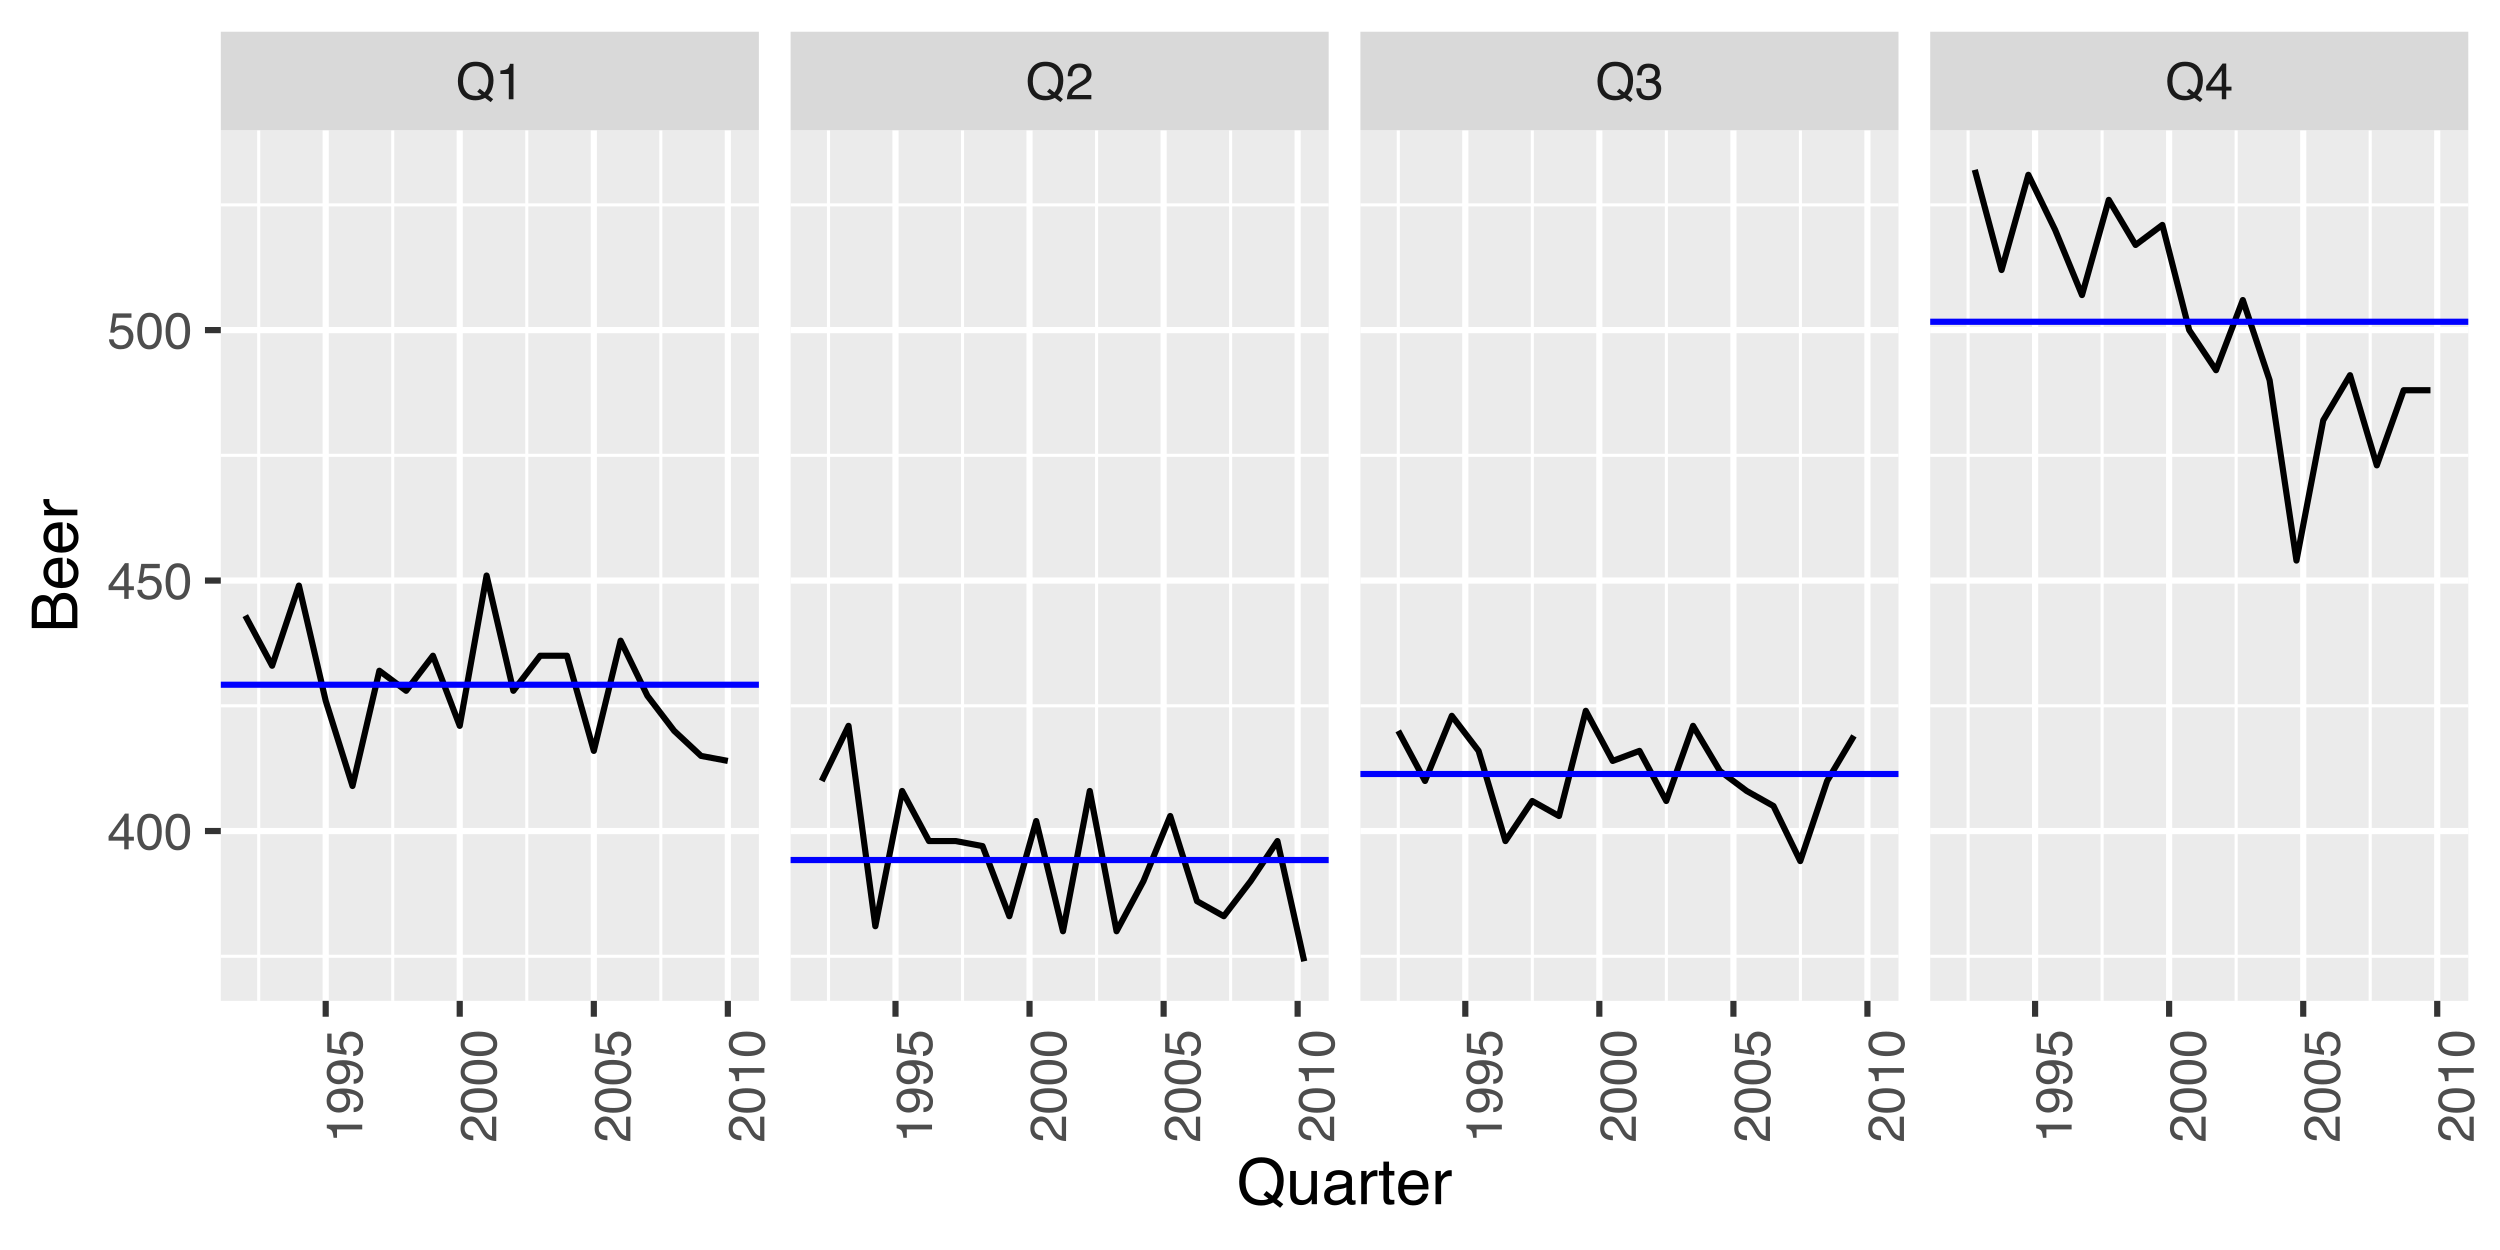 <?xml version="1.0" encoding="UTF-8"?>
<svg xmlns="http://www.w3.org/2000/svg" xmlns:xlink="http://www.w3.org/1999/xlink" width="432pt" height="216pt" viewBox="0 0 432 216" version="1.1">
<defs>
<g>
<symbol overflow="visible" id="glyph0-0">
<path style="stroke:none;" d="M 0.281 0 L 0.281 -6.312 L 5.297 -6.312 L 5.297 0 Z M 4.5 -0.797 L 4.5 -5.516 L 1.078 -5.516 L 1.078 -0.797 Z M 4.5 -0.797 "/>
</symbol>
<symbol overflow="visible" id="glyph0-1">
<path style="stroke:none;" d="M 6.438 -0.016 L 6.016 0.5 L 5.031 -0.234 C 4.801 -0.109 4.547 -0.008 4.266 0.062 C 3.992 0.145 3.695 0.188 3.375 0.188 C 2.395 0.188 1.629 -0.133 1.078 -0.781 C 0.586 -1.406 0.344 -2.188 0.344 -3.125 C 0.344 -3.977 0.555 -4.707 0.984 -5.312 C 1.523 -6.094 2.328 -6.484 3.391 -6.484 C 4.504 -6.484 5.332 -6.125 5.875 -5.406 C 6.289 -4.844 6.5 -4.129 6.5 -3.266 C 6.5 -2.859 6.445 -2.469 6.344 -2.094 C 6.188 -1.52 5.93 -1.051 5.578 -0.688 Z M 3.484 -0.578 C 3.66 -0.578 3.828 -0.586 3.984 -0.609 C 4.141 -0.641 4.273 -0.691 4.391 -0.766 L 3.688 -1.297 L 4.125 -1.828 L 4.953 -1.188 C 5.211 -1.488 5.391 -1.82 5.484 -2.188 C 5.578 -2.562 5.625 -2.914 5.625 -3.25 C 5.625 -3.988 5.426 -4.582 5.031 -5.031 C 4.645 -5.488 4.113 -5.719 3.438 -5.719 C 2.758 -5.719 2.223 -5.5 1.828 -5.062 C 1.43 -4.633 1.234 -3.969 1.234 -3.062 C 1.234 -2.301 1.422 -1.695 1.797 -1.25 C 2.18 -0.801 2.742 -0.578 3.484 -0.578 Z M 3.484 -0.578 "/>
</symbol>
<symbol overflow="visible" id="glyph0-2">
<path style="stroke:none;" d="M 0.844 -4.359 L 0.844 -4.953 C 1.395 -5.004 1.781 -5.094 2 -5.219 C 2.227 -5.344 2.395 -5.645 2.5 -6.125 L 3.109 -6.125 L 3.109 0 L 2.297 0 L 2.297 -4.359 Z M 0.844 -4.359 "/>
</symbol>
<symbol overflow="visible" id="glyph0-3">
<path style="stroke:none;" d="M 0.281 0 C 0.301 -0.531 0.406 -0.988 0.594 -1.375 C 0.789 -1.77 1.164 -2.129 1.719 -2.453 L 2.547 -2.922 C 2.91 -3.141 3.164 -3.328 3.312 -3.484 C 3.551 -3.711 3.672 -3.984 3.672 -4.297 C 3.672 -4.648 3.562 -4.93 3.344 -5.141 C 3.133 -5.359 2.848 -5.469 2.484 -5.469 C 1.961 -5.469 1.598 -5.266 1.391 -4.859 C 1.285 -4.648 1.227 -4.352 1.219 -3.969 L 0.422 -3.969 C 0.43 -4.5 0.531 -4.938 0.719 -5.281 C 1.051 -5.875 1.645 -6.172 2.5 -6.172 C 3.195 -6.172 3.707 -5.977 4.031 -5.594 C 4.363 -5.219 4.531 -4.797 4.531 -4.328 C 4.531 -3.836 4.352 -3.414 4 -3.062 C 3.801 -2.863 3.441 -2.617 2.922 -2.328 L 2.344 -2 C 2.062 -1.844 1.836 -1.695 1.672 -1.562 C 1.391 -1.312 1.211 -1.035 1.141 -0.734 L 4.5 -0.734 L 4.5 0 Z M 0.281 0 "/>
</symbol>
<symbol overflow="visible" id="glyph0-4">
<path style="stroke:none;" d="M 2.281 0.172 C 1.551 0.172 1.02 -0.023 0.688 -0.422 C 0.363 -0.828 0.203 -1.316 0.203 -1.891 L 1.016 -1.891 C 1.047 -1.492 1.117 -1.203 1.234 -1.016 C 1.441 -0.691 1.805 -0.531 2.328 -0.531 C 2.734 -0.531 3.055 -0.641 3.297 -0.859 C 3.547 -1.078 3.672 -1.359 3.672 -1.703 C 3.672 -2.129 3.539 -2.426 3.281 -2.594 C 3.031 -2.758 2.672 -2.844 2.203 -2.844 C 2.148 -2.844 2.098 -2.844 2.047 -2.844 C 1.992 -2.844 1.941 -2.844 1.891 -2.844 L 1.891 -3.516 C 1.973 -3.516 2.039 -3.508 2.094 -3.5 C 2.145 -3.5 2.203 -3.5 2.266 -3.5 C 2.555 -3.5 2.797 -3.547 2.984 -3.641 C 3.305 -3.797 3.469 -4.082 3.469 -4.5 C 3.469 -4.801 3.359 -5.035 3.141 -5.203 C 2.922 -5.367 2.672 -5.453 2.391 -5.453 C 1.867 -5.453 1.508 -5.281 1.312 -4.938 C 1.207 -4.75 1.145 -4.477 1.125 -4.125 L 0.359 -4.125 C 0.359 -4.582 0.453 -4.973 0.641 -5.297 C 0.953 -5.867 1.504 -6.156 2.297 -6.156 C 2.93 -6.156 3.422 -6.016 3.766 -5.734 C 4.109 -5.461 4.281 -5.062 4.281 -4.531 C 4.281 -4.145 4.176 -3.836 3.969 -3.609 C 3.844 -3.461 3.68 -3.348 3.484 -3.266 C 3.805 -3.172 4.055 -3 4.234 -2.75 C 4.422 -2.5 4.516 -2.191 4.516 -1.828 C 4.516 -1.234 4.316 -0.75 3.922 -0.375 C 3.535 -0.008 2.988 0.172 2.281 0.172 Z M 2.281 0.172 "/>
</symbol>
<symbol overflow="visible" id="glyph0-5">
<path style="stroke:none;" d="M 2.906 -2.172 L 2.906 -4.969 L 0.938 -2.172 Z M 2.922 0 L 2.922 -1.5 L 0.219 -1.5 L 0.219 -2.266 L 3.047 -6.172 L 3.688 -6.172 L 3.688 -2.172 L 4.594 -2.172 L 4.594 -1.5 L 3.688 -1.5 L 3.688 0 Z M 2.922 0 "/>
</symbol>
<symbol overflow="visible" id="glyph0-6">
<path style="stroke:none;" d="M 2.375 -6.156 C 3.176 -6.156 3.754 -5.828 4.109 -5.172 C 4.379 -4.66 4.516 -3.961 4.516 -3.078 C 4.516 -2.242 4.391 -1.555 4.141 -1.016 C 3.785 -0.223 3.195 0.172 2.375 0.172 C 1.633 0.172 1.082 -0.148 0.719 -0.797 C 0.426 -1.328 0.281 -2.047 0.281 -2.953 C 0.281 -3.648 0.367 -4.25 0.547 -4.75 C 0.879 -5.688 1.488 -6.156 2.375 -6.156 Z M 2.375 -0.531 C 2.77 -0.531 3.086 -0.707 3.328 -1.062 C 3.566 -1.426 3.688 -2.086 3.688 -3.047 C 3.688 -3.754 3.598 -4.332 3.422 -4.781 C 3.254 -5.227 2.922 -5.453 2.422 -5.453 C 1.973 -5.453 1.641 -5.238 1.422 -4.812 C 1.211 -4.383 1.109 -3.754 1.109 -2.922 C 1.109 -2.297 1.176 -1.789 1.312 -1.406 C 1.52 -0.82 1.875 -0.531 2.375 -0.531 Z M 2.375 -0.531 "/>
</symbol>
<symbol overflow="visible" id="glyph0-7">
<path style="stroke:none;" d="M 1.094 -1.562 C 1.133 -1.125 1.336 -0.82 1.703 -0.656 C 1.879 -0.57 2.094 -0.531 2.344 -0.531 C 2.801 -0.531 3.141 -0.676 3.359 -0.969 C 3.578 -1.258 3.688 -1.582 3.688 -1.938 C 3.688 -2.363 3.555 -2.691 3.297 -2.922 C 3.035 -3.16 2.719 -3.281 2.344 -3.281 C 2.082 -3.281 1.852 -3.227 1.656 -3.125 C 1.469 -3.02 1.305 -2.879 1.172 -2.703 L 0.5 -2.734 L 0.969 -6.047 L 4.172 -6.047 L 4.172 -5.297 L 1.562 -5.297 L 1.297 -3.594 C 1.43 -3.695 1.566 -3.773 1.703 -3.828 C 1.93 -3.93 2.195 -3.984 2.5 -3.984 C 3.062 -3.984 3.535 -3.801 3.922 -3.438 C 4.316 -3.07 4.516 -2.609 4.516 -2.047 C 4.516 -1.461 4.332 -0.945 3.969 -0.5 C 3.613 -0.062 3.047 0.156 2.266 0.156 C 1.754 0.156 1.305 0.016 0.922 -0.266 C 0.547 -0.547 0.332 -0.977 0.281 -1.562 Z M 1.094 -1.562 "/>
</symbol>
<symbol overflow="visible" id="glyph1-0">
<path style="stroke:none;" d="M 0 -0.281 L -6.312 -0.281 L -6.312 -5.297 L 0 -5.297 Z M -0.797 -4.5 L -5.516 -4.5 L -5.516 -1.078 L -0.797 -1.078 Z M -0.797 -4.5 "/>
</symbol>
<symbol overflow="visible" id="glyph1-1">
<path style="stroke:none;" d="M -4.359 -0.844 L -4.953 -0.844 C -5.004 -1.395 -5.094 -1.781 -5.219 -2 C -5.344 -2.227 -5.645 -2.395 -6.125 -2.5 L -6.125 -3.109 L 0 -3.109 L 0 -2.297 L -4.359 -2.297 Z M -4.359 -0.844 "/>
</symbol>
<symbol overflow="visible" id="glyph1-2">
<path style="stroke:none;" d="M -1.484 -1.172 C -1.055 -1.191 -0.758 -1.352 -0.594 -1.656 C -0.508 -1.82 -0.469 -2 -0.469 -2.188 C -0.469 -2.562 -0.617 -2.879 -0.922 -3.141 C -1.234 -3.398 -1.863 -3.582 -2.812 -3.688 C -2.539 -3.52 -2.348 -3.305 -2.234 -3.047 C -2.129 -2.797 -2.078 -2.523 -2.078 -2.234 C -2.078 -1.641 -2.258 -1.172 -2.625 -0.828 C -2.988 -0.484 -3.461 -0.312 -4.047 -0.312 C -4.609 -0.312 -5.098 -0.477 -5.516 -0.812 C -5.941 -1.156 -6.156 -1.66 -6.156 -2.328 C -6.156 -3.223 -5.754 -3.844 -4.953 -4.188 C -4.504 -4.375 -3.945 -4.469 -3.281 -4.469 C -2.531 -4.469 -1.863 -4.352 -1.281 -4.125 C -0.312 -3.75 0.172 -3.113 0.172 -2.219 C 0.172 -1.625 0.016 -1.172 -0.297 -0.859 C -0.609 -0.547 -1.004 -0.391 -1.484 -0.391 Z M -2.75 -2.344 C -2.75 -2.645 -2.848 -2.922 -3.047 -3.172 C -3.254 -3.43 -3.609 -3.562 -4.109 -3.562 C -4.566 -3.562 -4.906 -3.445 -5.125 -3.219 C -5.344 -2.988 -5.453 -2.695 -5.453 -2.344 C -5.453 -1.969 -5.32 -1.664 -5.062 -1.438 C -4.812 -1.219 -4.477 -1.109 -4.062 -1.109 C -3.656 -1.109 -3.332 -1.207 -3.094 -1.406 C -2.863 -1.602 -2.75 -1.914 -2.75 -2.344 Z M -2.75 -2.344 "/>
</symbol>
<symbol overflow="visible" id="glyph1-3">
<path style="stroke:none;" d="M -1.562 -1.094 C -1.125 -1.133 -0.82 -1.336 -0.656 -1.703 C -0.57 -1.879 -0.531 -2.094 -0.531 -2.344 C -0.531 -2.801 -0.676 -3.141 -0.969 -3.359 C -1.258 -3.578 -1.582 -3.688 -1.938 -3.688 C -2.363 -3.688 -2.691 -3.555 -2.922 -3.297 C -3.16 -3.035 -3.281 -2.719 -3.281 -2.344 C -3.281 -2.082 -3.227 -1.852 -3.125 -1.656 C -3.02 -1.469 -2.879 -1.305 -2.703 -1.172 L -2.734 -0.5 L -6.047 -0.969 L -6.047 -4.172 L -5.297 -4.172 L -5.297 -1.562 L -3.594 -1.297 C -3.695 -1.43 -3.773 -1.566 -3.828 -1.703 C -3.93 -1.93 -3.984 -2.195 -3.984 -2.5 C -3.984 -3.062 -3.801 -3.535 -3.438 -3.922 C -3.07 -4.316 -2.609 -4.516 -2.047 -4.516 C -1.461 -4.516 -0.945 -4.332 -0.5 -3.969 C -0.062 -3.613 0.156 -3.047 0.156 -2.266 C 0.156 -1.754 0.016 -1.305 -0.266 -0.922 C -0.547 -0.547 -0.977 -0.332 -1.562 -0.281 Z M -1.562 -1.094 "/>
</symbol>
<symbol overflow="visible" id="glyph1-4">
<path style="stroke:none;" d="M 0 -0.281 C -0.531 -0.301 -0.988 -0.406 -1.375 -0.594 C -1.77 -0.789 -2.129 -1.164 -2.453 -1.719 L -2.922 -2.547 C -3.141 -2.91 -3.328 -3.164 -3.484 -3.312 C -3.711 -3.551 -3.984 -3.672 -4.297 -3.672 C -4.648 -3.672 -4.93 -3.562 -5.141 -3.344 C -5.359 -3.133 -5.469 -2.848 -5.469 -2.484 C -5.469 -1.961 -5.266 -1.598 -4.859 -1.391 C -4.648 -1.285 -4.352 -1.227 -3.969 -1.219 L -3.969 -0.422 C -4.5 -0.43 -4.938 -0.531 -5.281 -0.719 C -5.875 -1.051 -6.172 -1.645 -6.172 -2.5 C -6.172 -3.195 -5.977 -3.707 -5.594 -4.031 C -5.219 -4.363 -4.797 -4.531 -4.328 -4.531 C -3.836 -4.531 -3.414 -4.352 -3.062 -4 C -2.863 -3.801 -2.617 -3.441 -2.328 -2.922 L -2 -2.344 C -1.844 -2.062 -1.695 -1.836 -1.562 -1.672 C -1.312 -1.391 -1.035 -1.211 -0.734 -1.141 L -0.734 -4.5 L 0 -4.5 Z M 0 -0.281 "/>
</symbol>
<symbol overflow="visible" id="glyph1-5">
<path style="stroke:none;" d="M -6.156 -2.375 C -6.156 -3.176 -5.828 -3.754 -5.172 -4.109 C -4.66 -4.379 -3.961 -4.516 -3.078 -4.516 C -2.242 -4.516 -1.555 -4.391 -1.016 -4.141 C -0.223 -3.785 0.172 -3.195 0.172 -2.375 C 0.172 -1.633 -0.148 -1.082 -0.797 -0.719 C -1.328 -0.426 -2.047 -0.281 -2.953 -0.281 C -3.648 -0.281 -4.25 -0.367 -4.75 -0.547 C -5.688 -0.879 -6.156 -1.488 -6.156 -2.375 Z M -0.531 -2.375 C -0.531 -2.77 -0.707 -3.086 -1.062 -3.328 C -1.426 -3.566 -2.086 -3.688 -3.047 -3.688 C -3.754 -3.688 -4.332 -3.598 -4.781 -3.422 C -5.227 -3.254 -5.453 -2.922 -5.453 -2.422 C -5.453 -1.973 -5.238 -1.641 -4.812 -1.422 C -4.383 -1.211 -3.754 -1.109 -2.922 -1.109 C -2.297 -1.109 -1.789 -1.176 -1.406 -1.312 C -0.82 -1.52 -0.531 -1.875 -0.531 -2.375 Z M -0.531 -2.375 "/>
</symbol>
<symbol overflow="visible" id="glyph2-0">
<path style="stroke:none;" d="M 0.359 0 L 0.359 -7.891 L 6.625 -7.891 L 6.625 0 Z M 5.625 -0.984 L 5.625 -6.906 L 1.344 -6.906 L 1.344 -0.984 Z M 5.625 -0.984 "/>
</symbol>
<symbol overflow="visible" id="glyph2-1">
<path style="stroke:none;" d="M 8.062 -0.016 L 7.516 0.625 L 6.297 -0.297 C 6.004 -0.141 5.688 -0.016 5.344 0.078 C 5 0.18 4.629 0.234 4.234 0.234 C 3.004 0.234 2.039 -0.164 1.344 -0.969 C 0.738 -1.75 0.438 -2.727 0.438 -3.906 C 0.438 -4.969 0.695 -5.879 1.219 -6.641 C 1.906 -7.617 2.914 -8.109 4.25 -8.109 C 5.633 -8.109 6.664 -7.66 7.344 -6.766 C 7.863 -6.066 8.125 -5.172 8.125 -4.078 C 8.125 -3.566 8.062 -3.078 7.938 -2.609 C 7.75 -1.898 7.426 -1.316 6.969 -0.859 Z M 4.359 -0.719 C 4.578 -0.719 4.781 -0.734 4.969 -0.766 C 5.164 -0.797 5.336 -0.859 5.484 -0.953 L 4.625 -1.625 L 5.156 -2.281 L 6.188 -1.484 C 6.508 -1.859 6.727 -2.273 6.844 -2.734 C 6.969 -3.203 7.031 -3.645 7.031 -4.062 C 7.031 -4.988 6.785 -5.734 6.297 -6.297 C 5.805 -6.867 5.145 -7.156 4.312 -7.156 C 3.457 -7.156 2.781 -6.883 2.281 -6.344 C 1.781 -5.801 1.531 -4.961 1.531 -3.828 C 1.531 -2.879 1.77 -2.125 2.25 -1.562 C 2.727 -1 3.43 -0.719 4.359 -0.719 Z M 4.359 -0.719 "/>
</symbol>
<symbol overflow="visible" id="glyph2-2">
<path style="stroke:none;" d="M 1.672 -5.75 L 1.672 -1.938 C 1.672 -1.645 1.719 -1.406 1.812 -1.219 C 1.988 -0.875 2.312 -0.703 2.781 -0.703 C 3.445 -0.703 3.906 -1 4.156 -1.594 C 4.281 -1.914 4.344 -2.359 4.344 -2.922 L 4.344 -5.75 L 5.312 -5.75 L 5.312 0 L 4.406 0 L 4.422 -0.844 C 4.297 -0.625 4.141 -0.441 3.953 -0.297 C 3.578 0.004 3.129 0.156 2.609 0.156 C 1.785 0.156 1.223 -0.117 0.922 -0.672 C 0.766 -0.961 0.688 -1.352 0.688 -1.844 L 0.688 -5.75 Z M 3 -5.891 Z M 3 -5.891 "/>
</symbol>
<symbol overflow="visible" id="glyph2-3">
<path style="stroke:none;" d="M 1.453 -1.531 C 1.453 -1.25 1.551 -1.023 1.75 -0.859 C 1.957 -0.703 2.203 -0.625 2.484 -0.625 C 2.816 -0.625 3.145 -0.703 3.469 -0.859 C 4.008 -1.117 4.281 -1.551 4.281 -2.156 L 4.281 -2.922 C 4.156 -2.848 4 -2.785 3.812 -2.734 C 3.633 -2.691 3.453 -2.656 3.266 -2.625 L 2.688 -2.562 C 2.332 -2.508 2.066 -2.438 1.891 -2.344 C 1.598 -2.164 1.453 -1.895 1.453 -1.531 Z M 3.797 -3.484 C 4.016 -3.516 4.16 -3.609 4.234 -3.766 C 4.273 -3.848 4.297 -3.973 4.297 -4.141 C 4.297 -4.461 4.176 -4.695 3.938 -4.844 C 3.707 -5 3.375 -5.078 2.938 -5.078 C 2.438 -5.078 2.082 -4.941 1.875 -4.672 C 1.75 -4.516 1.672 -4.289 1.641 -4 L 0.734 -4 C 0.754 -4.707 0.984 -5.195 1.422 -5.469 C 1.867 -5.75 2.383 -5.891 2.969 -5.891 C 3.645 -5.891 4.191 -5.758 4.609 -5.5 C 5.035 -5.25 5.25 -4.848 5.25 -4.297 L 5.25 -0.984 C 5.25 -0.891 5.266 -0.812 5.297 -0.75 C 5.336 -0.688 5.426 -0.656 5.562 -0.656 C 5.602 -0.656 5.648 -0.656 5.703 -0.656 C 5.766 -0.664 5.82 -0.676 5.875 -0.688 L 5.875 0.031 C 5.727 0.07 5.613 0.098 5.531 0.109 C 5.457 0.117 5.352 0.125 5.219 0.125 C 4.883 0.125 4.641 0.004 4.484 -0.234 C 4.41 -0.359 4.359 -0.535 4.328 -0.766 C 4.129 -0.504 3.844 -0.281 3.469 -0.094 C 3.102 0.094 2.695 0.188 2.25 0.188 C 1.719 0.188 1.281 0.023 0.938 -0.297 C 0.602 -0.617 0.438 -1.023 0.438 -1.516 C 0.438 -2.047 0.602 -2.457 0.938 -2.75 C 1.27 -3.039 1.707 -3.223 2.25 -3.297 Z M 2.984 -5.891 Z M 2.984 -5.891 "/>
</symbol>
<symbol overflow="visible" id="glyph2-4">
<path style="stroke:none;" d="M 0.734 -5.75 L 1.656 -5.75 L 1.656 -4.766 C 1.727 -4.953 1.91 -5.18 2.203 -5.453 C 2.492 -5.734 2.832 -5.875 3.219 -5.875 C 3.238 -5.875 3.27 -5.875 3.312 -5.875 C 3.352 -5.875 3.426 -5.867 3.531 -5.859 L 3.531 -4.828 C 3.477 -4.836 3.426 -4.844 3.375 -4.844 C 3.32 -4.852 3.27 -4.859 3.219 -4.859 C 2.727 -4.859 2.352 -4.703 2.094 -4.391 C 1.832 -4.078 1.703 -3.719 1.703 -3.312 L 1.703 0 L 0.734 0 Z M 0.734 -5.75 "/>
</symbol>
<symbol overflow="visible" id="glyph2-5">
<path style="stroke:none;" d="M 0.906 -7.359 L 1.875 -7.359 L 1.875 -5.75 L 2.797 -5.75 L 2.797 -4.969 L 1.875 -4.969 L 1.875 -1.203 C 1.875 -1.004 1.941 -0.875 2.078 -0.812 C 2.16 -0.77 2.285 -0.75 2.453 -0.75 C 2.504 -0.75 2.555 -0.75 2.609 -0.75 C 2.66 -0.75 2.723 -0.754 2.797 -0.766 L 2.797 0 C 2.68 0.031 2.562 0.051 2.438 0.062 C 2.32 0.082 2.195 0.094 2.062 0.094 C 1.613 0.094 1.305 -0.02 1.141 -0.25 C 0.984 -0.488 0.906 -0.789 0.906 -1.156 L 0.906 -4.969 L 0.125 -4.969 L 0.125 -5.75 L 0.906 -5.75 Z M 0.906 -7.359 "/>
</symbol>
<symbol overflow="visible" id="glyph2-6">
<path style="stroke:none;" d="M 3.109 -5.875 C 3.516 -5.875 3.906 -5.781 4.281 -5.594 C 4.664 -5.406 4.961 -5.156 5.172 -4.844 C 5.359 -4.562 5.484 -4.223 5.547 -3.828 C 5.609 -3.566 5.641 -3.145 5.641 -2.562 L 1.422 -2.562 C 1.441 -1.977 1.578 -1.508 1.828 -1.156 C 2.086 -0.812 2.488 -0.641 3.031 -0.641 C 3.539 -0.641 3.945 -0.805 4.25 -1.141 C 4.414 -1.328 4.535 -1.551 4.609 -1.812 L 5.562 -1.812 C 5.531 -1.594 5.441 -1.352 5.297 -1.094 C 5.16 -0.832 5.004 -0.625 4.828 -0.469 C 4.535 -0.176 4.176 0.02 3.75 0.125 C 3.508 0.176 3.242 0.203 2.953 0.203 C 2.234 0.203 1.625 -0.055 1.125 -0.578 C 0.633 -1.098 0.391 -1.828 0.391 -2.766 C 0.391 -3.691 0.641 -4.441 1.141 -5.016 C 1.641 -5.586 2.297 -5.875 3.109 -5.875 Z M 4.641 -3.328 C 4.609 -3.754 4.52 -4.094 4.375 -4.344 C 4.102 -4.801 3.66 -5.031 3.047 -5.031 C 2.598 -5.031 2.223 -4.867 1.922 -4.547 C 1.629 -4.234 1.473 -3.828 1.453 -3.328 Z M 3.016 -5.891 Z M 3.016 -5.891 "/>
</symbol>
<symbol overflow="visible" id="glyph3-0">
<path style="stroke:none;" d="M 0 -0.359 L -7.891 -0.359 L -7.891 -6.625 L 0 -6.625 Z M -0.984 -5.625 L -6.906 -5.625 L -6.906 -1.344 L -0.984 -1.344 Z M -0.984 -5.625 "/>
</symbol>
<symbol overflow="visible" id="glyph3-1">
<path style="stroke:none;" d="M -4.562 -3.797 C -4.562 -4.254 -4.625 -4.609 -4.75 -4.859 C -4.938 -5.254 -5.289 -5.453 -5.812 -5.453 C -6.32 -5.453 -6.664 -5.238 -6.844 -4.812 C -6.945 -4.582 -7 -4.234 -7 -3.766 L -7 -1.859 L -4.562 -1.859 Z M -0.906 -4.156 C -0.906 -4.812 -1.098 -5.281 -1.484 -5.562 C -1.723 -5.738 -2.016 -5.828 -2.359 -5.828 C -2.93 -5.828 -3.32 -5.57 -3.531 -5.062 C -3.633 -4.789 -3.688 -4.43 -3.688 -3.984 L -3.688 -1.859 L -0.906 -1.859 Z M -7.891 -0.812 L -7.891 -4.203 C -7.891 -5.129 -7.613 -5.785 -7.062 -6.172 C -6.738 -6.398 -6.363 -6.516 -5.938 -6.516 C -5.438 -6.516 -5.023 -6.375 -4.703 -6.094 C -4.535 -5.945 -4.383 -5.734 -4.25 -5.453 C -4.094 -5.859 -3.922 -6.16 -3.734 -6.359 C -3.391 -6.711 -2.91 -6.891 -2.297 -6.891 C -1.797 -6.891 -1.336 -6.734 -0.922 -6.422 C -0.305 -5.941 0 -5.18 0 -4.141 L 0 -0.812 Z M -7.891 -0.812 "/>
</symbol>
<symbol overflow="visible" id="glyph3-2">
<path style="stroke:none;" d="M -5.875 -3.109 C -5.875 -3.516 -5.781 -3.906 -5.594 -4.281 C -5.406 -4.664 -5.156 -4.961 -4.844 -5.172 C -4.562 -5.359 -4.223 -5.484 -3.828 -5.547 C -3.566 -5.609 -3.145 -5.641 -2.562 -5.641 L -2.562 -1.422 C -1.977 -1.441 -1.508 -1.578 -1.156 -1.828 C -0.812 -2.086 -0.641 -2.488 -0.641 -3.031 C -0.641 -3.539 -0.805 -3.945 -1.141 -4.25 C -1.328 -4.414 -1.551 -4.535 -1.812 -4.609 L -1.812 -5.562 C -1.594 -5.531 -1.352 -5.441 -1.094 -5.297 C -0.832 -5.16 -0.625 -5.004 -0.469 -4.828 C -0.176 -4.535 0.02 -4.176 0.125 -3.75 C 0.176 -3.508 0.203 -3.242 0.203 -2.953 C 0.203 -2.234 -0.055 -1.625 -0.578 -1.125 C -1.098 -0.633 -1.828 -0.391 -2.766 -0.391 C -3.691 -0.391 -4.441 -0.641 -5.016 -1.141 C -5.586 -1.641 -5.875 -2.297 -5.875 -3.109 Z M -3.328 -4.641 C -3.754 -4.609 -4.094 -4.52 -4.344 -4.375 C -4.801 -4.102 -5.031 -3.66 -5.031 -3.047 C -5.031 -2.598 -4.867 -2.223 -4.547 -1.922 C -4.234 -1.629 -3.828 -1.473 -3.328 -1.453 Z M -5.891 -3.016 Z M -5.891 -3.016 "/>
</symbol>
<symbol overflow="visible" id="glyph3-3">
<path style="stroke:none;" d="M -5.75 -0.734 L -5.75 -1.656 L -4.766 -1.656 C -4.953 -1.727 -5.18 -1.91 -5.453 -2.203 C -5.734 -2.492 -5.875 -2.832 -5.875 -3.219 C -5.875 -3.238 -5.875 -3.27 -5.875 -3.312 C -5.875 -3.352 -5.867 -3.426 -5.859 -3.531 L -4.828 -3.531 C -4.836 -3.477 -4.844 -3.426 -4.844 -3.375 C -4.852 -3.32 -4.859 -3.27 -4.859 -3.219 C -4.859 -2.727 -4.703 -2.352 -4.391 -2.094 C -4.078 -1.832 -3.719 -1.703 -3.312 -1.703 L 0 -1.703 L 0 -0.734 Z M -5.75 -0.734 "/>
</symbol>
</g>
<clipPath id="clip1">
  <path d="M 38.156 22.504 L 131.137 22.504 L 131.137 172.949 L 38.156 172.949 Z M 38.156 22.504 "/>
</clipPath>
<clipPath id="clip2">
  <path d="M 38.156 164 L 131.137 164 L 131.137 166 L 38.156 166 Z M 38.156 164 "/>
</clipPath>
<clipPath id="clip3">
  <path d="M 38.156 121 L 131.137 121 L 131.137 123 L 38.156 123 Z M 38.156 121 "/>
</clipPath>
<clipPath id="clip4">
  <path d="M 38.156 78 L 131.137 78 L 131.137 79 L 38.156 79 Z M 38.156 78 "/>
</clipPath>
<clipPath id="clip5">
  <path d="M 38.156 35 L 131.137 35 L 131.137 36 L 38.156 36 Z M 38.156 35 "/>
</clipPath>
<clipPath id="clip6">
  <path d="M 44 22.504 L 45 22.504 L 45 172.949 L 44 172.949 Z M 44 22.504 "/>
</clipPath>
<clipPath id="clip7">
  <path d="M 67 22.504 L 69 22.504 L 69 172.949 L 67 172.949 Z M 67 22.504 "/>
</clipPath>
<clipPath id="clip8">
  <path d="M 90 22.504 L 92 22.504 L 92 172.949 L 90 172.949 Z M 90 22.504 "/>
</clipPath>
<clipPath id="clip9">
  <path d="M 113 22.504 L 115 22.504 L 115 172.949 L 113 172.949 Z M 113 22.504 "/>
</clipPath>
<clipPath id="clip10">
  <path d="M 38.156 143 L 131.137 143 L 131.137 145 L 38.156 145 Z M 38.156 143 "/>
</clipPath>
<clipPath id="clip11">
  <path d="M 38.156 99 L 131.137 99 L 131.137 101 L 38.156 101 Z M 38.156 99 "/>
</clipPath>
<clipPath id="clip12">
  <path d="M 38.156 56 L 131.137 56 L 131.137 58 L 38.156 58 Z M 38.156 56 "/>
</clipPath>
<clipPath id="clip13">
  <path d="M 55 22.504 L 57 22.504 L 57 172.949 L 55 172.949 Z M 55 22.504 "/>
</clipPath>
<clipPath id="clip14">
  <path d="M 78 22.504 L 80 22.504 L 80 172.949 L 78 172.949 Z M 78 22.504 "/>
</clipPath>
<clipPath id="clip15">
  <path d="M 102 22.504 L 104 22.504 L 104 172.949 L 102 172.949 Z M 102 22.504 "/>
</clipPath>
<clipPath id="clip16">
  <path d="M 125 22.504 L 127 22.504 L 127 172.949 L 125 172.949 Z M 125 22.504 "/>
</clipPath>
<clipPath id="clip17">
  <path d="M 38.156 117 L 131.137 117 L 131.137 119 L 38.156 119 Z M 38.156 117 "/>
</clipPath>
<clipPath id="clip18">
  <path d="M 136.617 22.504 L 229.598 22.504 L 229.598 172.949 L 136.617 172.949 Z M 136.617 22.504 "/>
</clipPath>
<clipPath id="clip19">
  <path d="M 136.617 164 L 229.598 164 L 229.598 166 L 136.617 166 Z M 136.617 164 "/>
</clipPath>
<clipPath id="clip20">
  <path d="M 136.617 121 L 229.598 121 L 229.598 123 L 136.617 123 Z M 136.617 121 "/>
</clipPath>
<clipPath id="clip21">
  <path d="M 136.617 78 L 229.598 78 L 229.598 79 L 136.617 79 Z M 136.617 78 "/>
</clipPath>
<clipPath id="clip22">
  <path d="M 136.617 35 L 229.598 35 L 229.598 36 L 136.617 36 Z M 136.617 35 "/>
</clipPath>
<clipPath id="clip23">
  <path d="M 142 22.504 L 144 22.504 L 144 172.949 L 142 172.949 Z M 142 22.504 "/>
</clipPath>
<clipPath id="clip24">
  <path d="M 166 22.504 L 167 22.504 L 167 172.949 L 166 172.949 Z M 166 22.504 "/>
</clipPath>
<clipPath id="clip25">
  <path d="M 189 22.504 L 190 22.504 L 190 172.949 L 189 172.949 Z M 189 22.504 "/>
</clipPath>
<clipPath id="clip26">
  <path d="M 212 22.504 L 213 22.504 L 213 172.949 L 212 172.949 Z M 212 22.504 "/>
</clipPath>
<clipPath id="clip27">
  <path d="M 136.617 143 L 229.598 143 L 229.598 145 L 136.617 145 Z M 136.617 143 "/>
</clipPath>
<clipPath id="clip28">
  <path d="M 136.617 99 L 229.598 99 L 229.598 101 L 136.617 101 Z M 136.617 99 "/>
</clipPath>
<clipPath id="clip29">
  <path d="M 136.617 56 L 229.598 56 L 229.598 58 L 136.617 58 Z M 136.617 56 "/>
</clipPath>
<clipPath id="clip30">
  <path d="M 154 22.504 L 156 22.504 L 156 172.949 L 154 172.949 Z M 154 22.504 "/>
</clipPath>
<clipPath id="clip31">
  <path d="M 177 22.504 L 179 22.504 L 179 172.949 L 177 172.949 Z M 177 22.504 "/>
</clipPath>
<clipPath id="clip32">
  <path d="M 200 22.504 L 202 22.504 L 202 172.949 L 200 172.949 Z M 200 22.504 "/>
</clipPath>
<clipPath id="clip33">
  <path d="M 223 22.504 L 225 22.504 L 225 172.949 L 223 172.949 Z M 223 22.504 "/>
</clipPath>
<clipPath id="clip34">
  <path d="M 136.617 148 L 229.598 148 L 229.598 150 L 136.617 150 Z M 136.617 148 "/>
</clipPath>
<clipPath id="clip35">
  <path d="M 235.078 22.504 L 328.059 22.504 L 328.059 172.949 L 235.078 172.949 Z M 235.078 22.504 "/>
</clipPath>
<clipPath id="clip36">
  <path d="M 235.078 164 L 328.059 164 L 328.059 166 L 235.078 166 Z M 235.078 164 "/>
</clipPath>
<clipPath id="clip37">
  <path d="M 235.078 121 L 328.059 121 L 328.059 123 L 235.078 123 Z M 235.078 121 "/>
</clipPath>
<clipPath id="clip38">
  <path d="M 235.078 78 L 328.059 78 L 328.059 79 L 235.078 79 Z M 235.078 78 "/>
</clipPath>
<clipPath id="clip39">
  <path d="M 235.078 35 L 328.059 35 L 328.059 36 L 235.078 36 Z M 235.078 35 "/>
</clipPath>
<clipPath id="clip40">
  <path d="M 241 22.504 L 242 22.504 L 242 172.949 L 241 172.949 Z M 241 22.504 "/>
</clipPath>
<clipPath id="clip41">
  <path d="M 264 22.504 L 266 22.504 L 266 172.949 L 264 172.949 Z M 264 22.504 "/>
</clipPath>
<clipPath id="clip42">
  <path d="M 287 22.504 L 289 22.504 L 289 172.949 L 287 172.949 Z M 287 22.504 "/>
</clipPath>
<clipPath id="clip43">
  <path d="M 310 22.504 L 312 22.504 L 312 172.949 L 310 172.949 Z M 310 22.504 "/>
</clipPath>
<clipPath id="clip44">
  <path d="M 235.078 143 L 328.059 143 L 328.059 145 L 235.078 145 Z M 235.078 143 "/>
</clipPath>
<clipPath id="clip45">
  <path d="M 235.078 99 L 328.059 99 L 328.059 101 L 235.078 101 Z M 235.078 99 "/>
</clipPath>
<clipPath id="clip46">
  <path d="M 235.078 56 L 328.059 56 L 328.059 58 L 235.078 58 Z M 235.078 56 "/>
</clipPath>
<clipPath id="clip47">
  <path d="M 252 22.504 L 254 22.504 L 254 172.949 L 252 172.949 Z M 252 22.504 "/>
</clipPath>
<clipPath id="clip48">
  <path d="M 275 22.504 L 277 22.504 L 277 172.949 L 275 172.949 Z M 275 22.504 "/>
</clipPath>
<clipPath id="clip49">
  <path d="M 299 22.504 L 301 22.504 L 301 172.949 L 299 172.949 Z M 299 22.504 "/>
</clipPath>
<clipPath id="clip50">
  <path d="M 322 22.504 L 324 22.504 L 324 172.949 L 322 172.949 Z M 322 22.504 "/>
</clipPath>
<clipPath id="clip51">
  <path d="M 235.078 133 L 328.059 133 L 328.059 135 L 235.078 135 Z M 235.078 133 "/>
</clipPath>
<clipPath id="clip52">
  <path d="M 333.539 22.504 L 426.52 22.504 L 426.52 172.949 L 333.539 172.949 Z M 333.539 22.504 "/>
</clipPath>
<clipPath id="clip53">
  <path d="M 333.539 164 L 426.52 164 L 426.52 166 L 333.539 166 Z M 333.539 164 "/>
</clipPath>
<clipPath id="clip54">
  <path d="M 333.539 121 L 426.52 121 L 426.52 123 L 333.539 123 Z M 333.539 121 "/>
</clipPath>
<clipPath id="clip55">
  <path d="M 333.539 78 L 426.52 78 L 426.52 79 L 333.539 79 Z M 333.539 78 "/>
</clipPath>
<clipPath id="clip56">
  <path d="M 333.539 35 L 426.52 35 L 426.52 36 L 333.539 36 Z M 333.539 35 "/>
</clipPath>
<clipPath id="clip57">
  <path d="M 339 22.504 L 341 22.504 L 341 172.949 L 339 172.949 Z M 339 22.504 "/>
</clipPath>
<clipPath id="clip58">
  <path d="M 362 22.504 L 364 22.504 L 364 172.949 L 362 172.949 Z M 362 22.504 "/>
</clipPath>
<clipPath id="clip59">
  <path d="M 386 22.504 L 387 22.504 L 387 172.949 L 386 172.949 Z M 386 22.504 "/>
</clipPath>
<clipPath id="clip60">
  <path d="M 409 22.504 L 410 22.504 L 410 172.949 L 409 172.949 Z M 409 22.504 "/>
</clipPath>
<clipPath id="clip61">
  <path d="M 333.539 143 L 426.52 143 L 426.52 145 L 333.539 145 Z M 333.539 143 "/>
</clipPath>
<clipPath id="clip62">
  <path d="M 333.539 99 L 426.52 99 L 426.52 101 L 333.539 101 Z M 333.539 99 "/>
</clipPath>
<clipPath id="clip63">
  <path d="M 333.539 56 L 426.52 56 L 426.52 58 L 333.539 58 Z M 333.539 56 "/>
</clipPath>
<clipPath id="clip64">
  <path d="M 351 22.504 L 353 22.504 L 353 172.949 L 351 172.949 Z M 351 22.504 "/>
</clipPath>
<clipPath id="clip65">
  <path d="M 374 22.504 L 376 22.504 L 376 172.949 L 374 172.949 Z M 374 22.504 "/>
</clipPath>
<clipPath id="clip66">
  <path d="M 397 22.504 L 399 22.504 L 399 172.949 L 397 172.949 Z M 397 22.504 "/>
</clipPath>
<clipPath id="clip67">
  <path d="M 420 22.504 L 422 22.504 L 422 172.949 L 420 172.949 Z M 420 22.504 "/>
</clipPath>
<clipPath id="clip68">
  <path d="M 333.539 55 L 426.52 55 L 426.52 57 L 333.539 57 Z M 333.539 55 "/>
</clipPath>
<clipPath id="clip69">
  <path d="M 38.156 5.48 L 131.137 5.48 L 131.137 22.508 L 38.156 22.508 Z M 38.156 5.48 "/>
</clipPath>
<clipPath id="clip70">
  <path d="M 136.617 5.48 L 229.598 5.48 L 229.598 22.508 L 136.617 22.508 Z M 136.617 5.48 "/>
</clipPath>
<clipPath id="clip71">
  <path d="M 235.078 5.48 L 328.059 5.48 L 328.059 22.508 L 235.078 22.508 Z M 235.078 5.48 "/>
</clipPath>
<clipPath id="clip72">
  <path d="M 333.539 5.48 L 426.52 5.48 L 426.52 22.508 L 333.539 22.508 Z M 333.539 5.48 "/>
</clipPath>
</defs>
<g id="surface4009">
<rect x="0" y="0" width="432" height="216" style="fill:rgb(100%,100%,100%);fill-opacity:1;stroke:none;"/>
<path style="fill:none;stroke-width:1.067;stroke-linecap:round;stroke-linejoin:round;stroke:rgb(100%,100%,100%);stroke-opacity:1;stroke-miterlimit:10;" d="M 0 216 L 432 216 L 432 0 L 0 0 Z M 0 216 "/>
<g clip-path="url(#clip1)" clip-rule="nonzero">
<path style=" stroke:none;fill-rule:nonzero;fill:rgb(92.157%,92.157%,92.157%);fill-opacity:1;" d="M 38.156 172.949 L 131.137 172.949 L 131.137 22.504 L 38.156 22.504 Z M 38.156 172.949 "/>
</g>
<g clip-path="url(#clip2)" clip-rule="nonzero">
<path style="fill:none;stroke-width:0.533;stroke-linecap:butt;stroke-linejoin:round;stroke:rgb(100%,100%,100%);stroke-opacity:1;stroke-miterlimit:10;" d="M 38.156 165.246 L 131.137 165.246 "/>
</g>
<g clip-path="url(#clip3)" clip-rule="nonzero">
<path style="fill:none;stroke-width:0.533;stroke-linecap:butt;stroke-linejoin:round;stroke:rgb(100%,100%,100%);stroke-opacity:1;stroke-miterlimit:10;" d="M 38.156 121.965 L 131.137 121.965 "/>
</g>
<g clip-path="url(#clip4)" clip-rule="nonzero">
<path style="fill:none;stroke-width:0.533;stroke-linecap:butt;stroke-linejoin:round;stroke:rgb(100%,100%,100%);stroke-opacity:1;stroke-miterlimit:10;" d="M 38.156 78.684 L 131.137 78.684 "/>
</g>
<g clip-path="url(#clip5)" clip-rule="nonzero">
<path style="fill:none;stroke-width:0.533;stroke-linecap:butt;stroke-linejoin:round;stroke:rgb(100%,100%,100%);stroke-opacity:1;stroke-miterlimit:10;" d="M 38.156 35.402 L 131.137 35.402 "/>
</g>
<g clip-path="url(#clip6)" clip-rule="nonzero">
<path style="fill:none;stroke-width:0.533;stroke-linecap:butt;stroke-linejoin:round;stroke:rgb(100%,100%,100%);stroke-opacity:1;stroke-miterlimit:10;" d="M 44.703 172.949 L 44.703 22.504 "/>
</g>
<g clip-path="url(#clip7)" clip-rule="nonzero">
<path style="fill:none;stroke-width:0.533;stroke-linecap:butt;stroke-linejoin:round;stroke:rgb(100%,100%,100%);stroke-opacity:1;stroke-miterlimit:10;" d="M 67.863 172.949 L 67.863 22.504 "/>
</g>
<g clip-path="url(#clip8)" clip-rule="nonzero">
<path style="fill:none;stroke-width:0.533;stroke-linecap:butt;stroke-linejoin:round;stroke:rgb(100%,100%,100%);stroke-opacity:1;stroke-miterlimit:10;" d="M 91.027 172.949 L 91.027 22.504 "/>
</g>
<g clip-path="url(#clip9)" clip-rule="nonzero">
<path style="fill:none;stroke-width:0.533;stroke-linecap:butt;stroke-linejoin:round;stroke:rgb(100%,100%,100%);stroke-opacity:1;stroke-miterlimit:10;" d="M 114.191 172.949 L 114.191 22.504 "/>
</g>
<g clip-path="url(#clip10)" clip-rule="nonzero">
<path style="fill:none;stroke-width:1.067;stroke-linecap:butt;stroke-linejoin:round;stroke:rgb(100%,100%,100%);stroke-opacity:1;stroke-miterlimit:10;" d="M 38.156 143.605 L 131.137 143.605 "/>
</g>
<g clip-path="url(#clip11)" clip-rule="nonzero">
<path style="fill:none;stroke-width:1.067;stroke-linecap:butt;stroke-linejoin:round;stroke:rgb(100%,100%,100%);stroke-opacity:1;stroke-miterlimit:10;" d="M 38.156 100.324 L 131.137 100.324 "/>
</g>
<g clip-path="url(#clip12)" clip-rule="nonzero">
<path style="fill:none;stroke-width:1.067;stroke-linecap:butt;stroke-linejoin:round;stroke:rgb(100%,100%,100%);stroke-opacity:1;stroke-miterlimit:10;" d="M 38.156 57.043 L 131.137 57.043 "/>
</g>
<g clip-path="url(#clip13)" clip-rule="nonzero">
<path style="fill:none;stroke-width:1.067;stroke-linecap:butt;stroke-linejoin:round;stroke:rgb(100%,100%,100%);stroke-opacity:1;stroke-miterlimit:10;" d="M 56.281 172.949 L 56.281 22.504 "/>
</g>
<g clip-path="url(#clip14)" clip-rule="nonzero">
<path style="fill:none;stroke-width:1.067;stroke-linecap:butt;stroke-linejoin:round;stroke:rgb(100%,100%,100%);stroke-opacity:1;stroke-miterlimit:10;" d="M 79.441 172.949 L 79.441 22.504 "/>
</g>
<g clip-path="url(#clip15)" clip-rule="nonzero">
<path style="fill:none;stroke-width:1.067;stroke-linecap:butt;stroke-linejoin:round;stroke:rgb(100%,100%,100%);stroke-opacity:1;stroke-miterlimit:10;" d="M 102.613 172.949 L 102.613 22.504 "/>
</g>
<g clip-path="url(#clip16)" clip-rule="nonzero">
<path style="fill:none;stroke-width:1.067;stroke-linecap:butt;stroke-linejoin:round;stroke:rgb(100%,100%,100%);stroke-opacity:1;stroke-miterlimit:10;" d="M 125.77 172.949 L 125.77 22.504 "/>
</g>
<path style="fill:none;stroke-width:1.067;stroke-linecap:butt;stroke-linejoin:round;stroke:rgb(0%,0%,0%);stroke-opacity:1;stroke-miterlimit:10;" d="M 42.383 106.383 L 47.023 115.039 L 51.652 101.191 L 56.281 121.098 L 60.91 135.816 L 65.555 115.906 L 70.184 119.367 L 74.812 113.309 L 79.441 125.426 L 84.082 99.457 L 88.711 119.367 L 93.34 113.309 L 97.969 113.309 L 102.613 129.754 L 107.242 110.711 L 111.871 120.234 L 116.5 126.293 L 121.141 130.621 L 125.77 131.488 "/>
<g clip-path="url(#clip17)" clip-rule="nonzero">
<path style="fill:none;stroke-width:1.067;stroke-linecap:butt;stroke-linejoin:round;stroke:rgb(0%,0%,100%);stroke-opacity:1;stroke-miterlimit:10;" d="M 38.156 118.32 L 131.137 118.32 "/>
</g>
<g clip-path="url(#clip18)" clip-rule="nonzero">
<path style=" stroke:none;fill-rule:nonzero;fill:rgb(92.157%,92.157%,92.157%);fill-opacity:1;" d="M 136.617 172.949 L 229.598 172.949 L 229.598 22.504 L 136.617 22.504 Z M 136.617 172.949 "/>
</g>
<g clip-path="url(#clip19)" clip-rule="nonzero">
<path style="fill:none;stroke-width:0.533;stroke-linecap:butt;stroke-linejoin:round;stroke:rgb(100%,100%,100%);stroke-opacity:1;stroke-miterlimit:10;" d="M 136.617 165.246 L 229.598 165.246 "/>
</g>
<g clip-path="url(#clip20)" clip-rule="nonzero">
<path style="fill:none;stroke-width:0.533;stroke-linecap:butt;stroke-linejoin:round;stroke:rgb(100%,100%,100%);stroke-opacity:1;stroke-miterlimit:10;" d="M 136.617 121.965 L 229.598 121.965 "/>
</g>
<g clip-path="url(#clip21)" clip-rule="nonzero">
<path style="fill:none;stroke-width:0.533;stroke-linecap:butt;stroke-linejoin:round;stroke:rgb(100%,100%,100%);stroke-opacity:1;stroke-miterlimit:10;" d="M 136.617 78.684 L 229.598 78.684 "/>
</g>
<g clip-path="url(#clip22)" clip-rule="nonzero">
<path style="fill:none;stroke-width:0.533;stroke-linecap:butt;stroke-linejoin:round;stroke:rgb(100%,100%,100%);stroke-opacity:1;stroke-miterlimit:10;" d="M 136.617 35.402 L 229.598 35.402 "/>
</g>
<g clip-path="url(#clip23)" clip-rule="nonzero">
<path style="fill:none;stroke-width:0.533;stroke-linecap:butt;stroke-linejoin:round;stroke:rgb(100%,100%,100%);stroke-opacity:1;stroke-miterlimit:10;" d="M 143.164 172.949 L 143.164 22.504 "/>
</g>
<g clip-path="url(#clip24)" clip-rule="nonzero">
<path style="fill:none;stroke-width:0.533;stroke-linecap:butt;stroke-linejoin:round;stroke:rgb(100%,100%,100%);stroke-opacity:1;stroke-miterlimit:10;" d="M 166.324 172.949 L 166.324 22.504 "/>
</g>
<g clip-path="url(#clip25)" clip-rule="nonzero">
<path style="fill:none;stroke-width:0.533;stroke-linecap:butt;stroke-linejoin:round;stroke:rgb(100%,100%,100%);stroke-opacity:1;stroke-miterlimit:10;" d="M 189.488 172.949 L 189.488 22.504 "/>
</g>
<g clip-path="url(#clip26)" clip-rule="nonzero">
<path style="fill:none;stroke-width:0.533;stroke-linecap:butt;stroke-linejoin:round;stroke:rgb(100%,100%,100%);stroke-opacity:1;stroke-miterlimit:10;" d="M 212.652 172.949 L 212.652 22.504 "/>
</g>
<g clip-path="url(#clip27)" clip-rule="nonzero">
<path style="fill:none;stroke-width:1.067;stroke-linecap:butt;stroke-linejoin:round;stroke:rgb(100%,100%,100%);stroke-opacity:1;stroke-miterlimit:10;" d="M 136.617 143.605 L 229.598 143.605 "/>
</g>
<g clip-path="url(#clip28)" clip-rule="nonzero">
<path style="fill:none;stroke-width:1.067;stroke-linecap:butt;stroke-linejoin:round;stroke:rgb(100%,100%,100%);stroke-opacity:1;stroke-miterlimit:10;" d="M 136.617 100.324 L 229.598 100.324 "/>
</g>
<g clip-path="url(#clip29)" clip-rule="nonzero">
<path style="fill:none;stroke-width:1.067;stroke-linecap:butt;stroke-linejoin:round;stroke:rgb(100%,100%,100%);stroke-opacity:1;stroke-miterlimit:10;" d="M 136.617 57.043 L 229.598 57.043 "/>
</g>
<g clip-path="url(#clip30)" clip-rule="nonzero">
<path style="fill:none;stroke-width:1.067;stroke-linecap:butt;stroke-linejoin:round;stroke:rgb(100%,100%,100%);stroke-opacity:1;stroke-miterlimit:10;" d="M 154.742 172.949 L 154.742 22.504 "/>
</g>
<g clip-path="url(#clip31)" clip-rule="nonzero">
<path style="fill:none;stroke-width:1.067;stroke-linecap:butt;stroke-linejoin:round;stroke:rgb(100%,100%,100%);stroke-opacity:1;stroke-miterlimit:10;" d="M 177.902 172.949 L 177.902 22.504 "/>
</g>
<g clip-path="url(#clip32)" clip-rule="nonzero">
<path style="fill:none;stroke-width:1.067;stroke-linecap:butt;stroke-linejoin:round;stroke:rgb(100%,100%,100%);stroke-opacity:1;stroke-miterlimit:10;" d="M 201.074 172.949 L 201.074 22.504 "/>
</g>
<g clip-path="url(#clip33)" clip-rule="nonzero">
<path style="fill:none;stroke-width:1.067;stroke-linecap:butt;stroke-linejoin:round;stroke:rgb(100%,100%,100%);stroke-opacity:1;stroke-miterlimit:10;" d="M 224.23 172.949 L 224.23 22.504 "/>
</g>
<path style="fill:none;stroke-width:1.067;stroke-linecap:butt;stroke-linejoin:round;stroke:rgb(0%,0%,0%);stroke-opacity:1;stroke-miterlimit:10;" d="M 141.996 134.949 L 146.625 125.426 L 151.258 160.051 L 155.887 136.68 L 160.527 145.336 L 165.156 145.336 L 169.785 146.203 L 174.414 158.32 L 179.055 141.875 L 183.684 160.918 L 188.312 136.68 L 192.941 160.918 L 197.586 152.262 L 202.215 141.008 L 206.844 155.723 L 211.473 158.32 L 216.113 152.262 L 220.742 145.336 L 225.371 166.109 "/>
<g clip-path="url(#clip34)" clip-rule="nonzero">
<path style="fill:none;stroke-width:1.067;stroke-linecap:butt;stroke-linejoin:round;stroke:rgb(0%,0%,100%);stroke-opacity:1;stroke-miterlimit:10;" d="M 136.617 148.617 L 229.598 148.617 "/>
</g>
<g clip-path="url(#clip35)" clip-rule="nonzero">
<path style=" stroke:none;fill-rule:nonzero;fill:rgb(92.157%,92.157%,92.157%);fill-opacity:1;" d="M 235.078 172.949 L 328.059 172.949 L 328.059 22.504 L 235.078 22.504 Z M 235.078 172.949 "/>
</g>
<g clip-path="url(#clip36)" clip-rule="nonzero">
<path style="fill:none;stroke-width:0.533;stroke-linecap:butt;stroke-linejoin:round;stroke:rgb(100%,100%,100%);stroke-opacity:1;stroke-miterlimit:10;" d="M 235.078 165.246 L 328.059 165.246 "/>
</g>
<g clip-path="url(#clip37)" clip-rule="nonzero">
<path style="fill:none;stroke-width:0.533;stroke-linecap:butt;stroke-linejoin:round;stroke:rgb(100%,100%,100%);stroke-opacity:1;stroke-miterlimit:10;" d="M 235.078 121.965 L 328.059 121.965 "/>
</g>
<g clip-path="url(#clip38)" clip-rule="nonzero">
<path style="fill:none;stroke-width:0.533;stroke-linecap:butt;stroke-linejoin:round;stroke:rgb(100%,100%,100%);stroke-opacity:1;stroke-miterlimit:10;" d="M 235.078 78.684 L 328.059 78.684 "/>
</g>
<g clip-path="url(#clip39)" clip-rule="nonzero">
<path style="fill:none;stroke-width:0.533;stroke-linecap:butt;stroke-linejoin:round;stroke:rgb(100%,100%,100%);stroke-opacity:1;stroke-miterlimit:10;" d="M 235.078 35.402 L 328.059 35.402 "/>
</g>
<g clip-path="url(#clip40)" clip-rule="nonzero">
<path style="fill:none;stroke-width:0.533;stroke-linecap:butt;stroke-linejoin:round;stroke:rgb(100%,100%,100%);stroke-opacity:1;stroke-miterlimit:10;" d="M 241.625 172.949 L 241.625 22.504 "/>
</g>
<g clip-path="url(#clip41)" clip-rule="nonzero">
<path style="fill:none;stroke-width:0.533;stroke-linecap:butt;stroke-linejoin:round;stroke:rgb(100%,100%,100%);stroke-opacity:1;stroke-miterlimit:10;" d="M 264.785 172.949 L 264.785 22.504 "/>
</g>
<g clip-path="url(#clip42)" clip-rule="nonzero">
<path style="fill:none;stroke-width:0.533;stroke-linecap:butt;stroke-linejoin:round;stroke:rgb(100%,100%,100%);stroke-opacity:1;stroke-miterlimit:10;" d="M 287.949 172.949 L 287.949 22.504 "/>
</g>
<g clip-path="url(#clip43)" clip-rule="nonzero">
<path style="fill:none;stroke-width:0.533;stroke-linecap:butt;stroke-linejoin:round;stroke:rgb(100%,100%,100%);stroke-opacity:1;stroke-miterlimit:10;" d="M 311.113 172.949 L 311.113 22.504 "/>
</g>
<g clip-path="url(#clip44)" clip-rule="nonzero">
<path style="fill:none;stroke-width:1.067;stroke-linecap:butt;stroke-linejoin:round;stroke:rgb(100%,100%,100%);stroke-opacity:1;stroke-miterlimit:10;" d="M 235.078 143.605 L 328.059 143.605 "/>
</g>
<g clip-path="url(#clip45)" clip-rule="nonzero">
<path style="fill:none;stroke-width:1.067;stroke-linecap:butt;stroke-linejoin:round;stroke:rgb(100%,100%,100%);stroke-opacity:1;stroke-miterlimit:10;" d="M 235.078 100.324 L 328.059 100.324 "/>
</g>
<g clip-path="url(#clip46)" clip-rule="nonzero">
<path style="fill:none;stroke-width:1.067;stroke-linecap:butt;stroke-linejoin:round;stroke:rgb(100%,100%,100%);stroke-opacity:1;stroke-miterlimit:10;" d="M 235.078 57.043 L 328.059 57.043 "/>
</g>
<g clip-path="url(#clip47)" clip-rule="nonzero">
<path style="fill:none;stroke-width:1.067;stroke-linecap:butt;stroke-linejoin:round;stroke:rgb(100%,100%,100%);stroke-opacity:1;stroke-miterlimit:10;" d="M 253.203 172.949 L 253.203 22.504 "/>
</g>
<g clip-path="url(#clip48)" clip-rule="nonzero">
<path style="fill:none;stroke-width:1.067;stroke-linecap:butt;stroke-linejoin:round;stroke:rgb(100%,100%,100%);stroke-opacity:1;stroke-miterlimit:10;" d="M 276.363 172.949 L 276.363 22.504 "/>
</g>
<g clip-path="url(#clip49)" clip-rule="nonzero">
<path style="fill:none;stroke-width:1.067;stroke-linecap:butt;stroke-linejoin:round;stroke:rgb(100%,100%,100%);stroke-opacity:1;stroke-miterlimit:10;" d="M 299.535 172.949 L 299.535 22.504 "/>
</g>
<g clip-path="url(#clip50)" clip-rule="nonzero">
<path style="fill:none;stroke-width:1.067;stroke-linecap:butt;stroke-linejoin:round;stroke:rgb(100%,100%,100%);stroke-opacity:1;stroke-miterlimit:10;" d="M 322.691 172.949 L 322.691 22.504 "/>
</g>
<path style="fill:none;stroke-width:1.067;stroke-linecap:butt;stroke-linejoin:round;stroke:rgb(0%,0%,0%);stroke-opacity:1;stroke-miterlimit:10;" d="M 241.613 126.293 L 246.242 134.949 L 250.871 123.695 L 255.5 129.754 L 260.141 145.336 L 264.77 138.41 L 269.398 141.008 L 274.027 122.832 L 278.672 131.488 L 283.301 129.754 L 287.93 138.41 L 292.559 125.426 L 297.199 133.219 L 301.828 136.68 L 306.457 139.277 L 311.086 148.797 L 315.73 134.949 L 320.359 127.16 "/>
<g clip-path="url(#clip51)" clip-rule="nonzero">
<path style="fill:none;stroke-width:1.067;stroke-linecap:butt;stroke-linejoin:round;stroke:rgb(0%,0%,100%);stroke-opacity:1;stroke-miterlimit:10;" d="M 235.078 133.746 L 328.059 133.746 "/>
</g>
<g clip-path="url(#clip52)" clip-rule="nonzero">
<path style=" stroke:none;fill-rule:nonzero;fill:rgb(92.157%,92.157%,92.157%);fill-opacity:1;" d="M 333.539 172.949 L 426.52 172.949 L 426.52 22.504 L 333.539 22.504 Z M 333.539 172.949 "/>
</g>
<g clip-path="url(#clip53)" clip-rule="nonzero">
<path style="fill:none;stroke-width:0.533;stroke-linecap:butt;stroke-linejoin:round;stroke:rgb(100%,100%,100%);stroke-opacity:1;stroke-miterlimit:10;" d="M 333.539 165.246 L 426.52 165.246 "/>
</g>
<g clip-path="url(#clip54)" clip-rule="nonzero">
<path style="fill:none;stroke-width:0.533;stroke-linecap:butt;stroke-linejoin:round;stroke:rgb(100%,100%,100%);stroke-opacity:1;stroke-miterlimit:10;" d="M 333.539 121.965 L 426.52 121.965 "/>
</g>
<g clip-path="url(#clip55)" clip-rule="nonzero">
<path style="fill:none;stroke-width:0.533;stroke-linecap:butt;stroke-linejoin:round;stroke:rgb(100%,100%,100%);stroke-opacity:1;stroke-miterlimit:10;" d="M 333.539 78.684 L 426.52 78.684 "/>
</g>
<g clip-path="url(#clip56)" clip-rule="nonzero">
<path style="fill:none;stroke-width:0.533;stroke-linecap:butt;stroke-linejoin:round;stroke:rgb(100%,100%,100%);stroke-opacity:1;stroke-miterlimit:10;" d="M 333.539 35.402 L 426.52 35.402 "/>
</g>
<g clip-path="url(#clip57)" clip-rule="nonzero">
<path style="fill:none;stroke-width:0.533;stroke-linecap:butt;stroke-linejoin:round;stroke:rgb(100%,100%,100%);stroke-opacity:1;stroke-miterlimit:10;" d="M 340.086 172.949 L 340.086 22.504 "/>
</g>
<g clip-path="url(#clip58)" clip-rule="nonzero">
<path style="fill:none;stroke-width:0.533;stroke-linecap:butt;stroke-linejoin:round;stroke:rgb(100%,100%,100%);stroke-opacity:1;stroke-miterlimit:10;" d="M 363.246 172.949 L 363.246 22.504 "/>
</g>
<g clip-path="url(#clip59)" clip-rule="nonzero">
<path style="fill:none;stroke-width:0.533;stroke-linecap:butt;stroke-linejoin:round;stroke:rgb(100%,100%,100%);stroke-opacity:1;stroke-miterlimit:10;" d="M 386.41 172.949 L 386.41 22.504 "/>
</g>
<g clip-path="url(#clip60)" clip-rule="nonzero">
<path style="fill:none;stroke-width:0.533;stroke-linecap:butt;stroke-linejoin:round;stroke:rgb(100%,100%,100%);stroke-opacity:1;stroke-miterlimit:10;" d="M 409.574 172.949 L 409.574 22.504 "/>
</g>
<g clip-path="url(#clip61)" clip-rule="nonzero">
<path style="fill:none;stroke-width:1.067;stroke-linecap:butt;stroke-linejoin:round;stroke:rgb(100%,100%,100%);stroke-opacity:1;stroke-miterlimit:10;" d="M 333.539 143.605 L 426.52 143.605 "/>
</g>
<g clip-path="url(#clip62)" clip-rule="nonzero">
<path style="fill:none;stroke-width:1.067;stroke-linecap:butt;stroke-linejoin:round;stroke:rgb(100%,100%,100%);stroke-opacity:1;stroke-miterlimit:10;" d="M 333.539 100.324 L 426.52 100.324 "/>
</g>
<g clip-path="url(#clip63)" clip-rule="nonzero">
<path style="fill:none;stroke-width:1.067;stroke-linecap:butt;stroke-linejoin:round;stroke:rgb(100%,100%,100%);stroke-opacity:1;stroke-miterlimit:10;" d="M 333.539 57.043 L 426.52 57.043 "/>
</g>
<g clip-path="url(#clip64)" clip-rule="nonzero">
<path style="fill:none;stroke-width:1.067;stroke-linecap:butt;stroke-linejoin:round;stroke:rgb(100%,100%,100%);stroke-opacity:1;stroke-miterlimit:10;" d="M 351.664 172.949 L 351.664 22.504 "/>
</g>
<g clip-path="url(#clip65)" clip-rule="nonzero">
<path style="fill:none;stroke-width:1.067;stroke-linecap:butt;stroke-linejoin:round;stroke:rgb(100%,100%,100%);stroke-opacity:1;stroke-miterlimit:10;" d="M 374.824 172.949 L 374.824 22.504 "/>
</g>
<g clip-path="url(#clip66)" clip-rule="nonzero">
<path style="fill:none;stroke-width:1.067;stroke-linecap:butt;stroke-linejoin:round;stroke:rgb(100%,100%,100%);stroke-opacity:1;stroke-miterlimit:10;" d="M 397.996 172.949 L 397.996 22.504 "/>
</g>
<g clip-path="url(#clip67)" clip-rule="nonzero">
<path style="fill:none;stroke-width:1.067;stroke-linecap:butt;stroke-linejoin:round;stroke:rgb(100%,100%,100%);stroke-opacity:1;stroke-miterlimit:10;" d="M 421.152 172.949 L 421.152 22.504 "/>
</g>
<path style="fill:none;stroke-width:1.067;stroke-linecap:butt;stroke-linejoin:round;stroke:rgb(0%,0%,0%);stroke-opacity:1;stroke-miterlimit:10;" d="M 341.242 29.344 L 345.871 46.656 L 350.5 30.211 L 355.129 39.73 L 359.77 50.984 L 364.398 34.539 L 369.027 42.328 L 373.656 38.867 L 378.297 57.043 L 382.93 63.969 L 387.559 51.848 L 392.188 65.699 L 396.828 96.863 L 401.457 72.625 L 406.086 64.832 L 410.715 80.414 L 415.355 67.43 L 419.984 67.43 "/>
<g clip-path="url(#clip68)" clip-rule="nonzero">
<path style="fill:none;stroke-width:1.067;stroke-linecap:butt;stroke-linejoin:round;stroke:rgb(0%,0%,100%);stroke-opacity:1;stroke-miterlimit:10;" d="M 333.539 55.602 L 426.52 55.602 "/>
</g>
<g clip-path="url(#clip69)" clip-rule="nonzero">
<path style=" stroke:none;fill-rule:nonzero;fill:rgb(85.098%,85.098%,85.098%);fill-opacity:1;" d="M 38.156 22.504 L 131.137 22.504 L 131.137 5.477 L 38.156 5.477 Z M 38.156 22.504 "/>
</g>
<g style="fill:rgb(10.196%,10.196%,10.196%);fill-opacity:1;">
  <use xlink:href="#glyph0-1" x="78.777" y="17.148"/>
  <use xlink:href="#glyph0-2" x="85.622" y="17.148"/>
</g>
<g clip-path="url(#clip70)" clip-rule="nonzero">
<path style=" stroke:none;fill-rule:nonzero;fill:rgb(85.098%,85.098%,85.098%);fill-opacity:1;" d="M 136.617 22.504 L 229.598 22.504 L 229.598 5.477 L 136.617 5.477 Z M 136.617 22.504 "/>
</g>
<g style="fill:rgb(10.196%,10.196%,10.196%);fill-opacity:1;">
  <use xlink:href="#glyph0-1" x="177.238" y="17.148"/>
  <use xlink:href="#glyph0-3" x="184.083" y="17.148"/>
</g>
<g clip-path="url(#clip71)" clip-rule="nonzero">
<path style=" stroke:none;fill-rule:nonzero;fill:rgb(85.098%,85.098%,85.098%);fill-opacity:1;" d="M 235.078 22.504 L 328.059 22.504 L 328.059 5.477 L 235.078 5.477 Z M 235.078 22.504 "/>
</g>
<g style="fill:rgb(10.196%,10.196%,10.196%);fill-opacity:1;">
  <use xlink:href="#glyph0-1" x="275.699" y="17.148"/>
  <use xlink:href="#glyph0-4" x="282.544" y="17.148"/>
</g>
<g clip-path="url(#clip72)" clip-rule="nonzero">
<path style=" stroke:none;fill-rule:nonzero;fill:rgb(85.098%,85.098%,85.098%);fill-opacity:1;" d="M 333.539 22.504 L 426.52 22.504 L 426.52 5.477 L 333.539 5.477 Z M 333.539 22.504 "/>
</g>
<g style="fill:rgb(10.196%,10.196%,10.196%);fill-opacity:1;">
  <use xlink:href="#glyph0-1" x="374.16" y="17.148"/>
  <use xlink:href="#glyph0-5" x="381.005" y="17.148"/>
</g>
<path style="fill:none;stroke-width:1.067;stroke-linecap:butt;stroke-linejoin:round;stroke:rgb(20%,20%,20%);stroke-opacity:1;stroke-miterlimit:10;" d="M 56.281 175.688 L 56.281 172.949 "/>
<path style="fill:none;stroke-width:1.067;stroke-linecap:butt;stroke-linejoin:round;stroke:rgb(20%,20%,20%);stroke-opacity:1;stroke-miterlimit:10;" d="M 79.441 175.688 L 79.441 172.949 "/>
<path style="fill:none;stroke-width:1.067;stroke-linecap:butt;stroke-linejoin:round;stroke:rgb(20%,20%,20%);stroke-opacity:1;stroke-miterlimit:10;" d="M 102.613 175.688 L 102.613 172.949 "/>
<path style="fill:none;stroke-width:1.067;stroke-linecap:butt;stroke-linejoin:round;stroke:rgb(20%,20%,20%);stroke-opacity:1;stroke-miterlimit:10;" d="M 125.77 175.688 L 125.77 172.949 "/>
<g style="fill:rgb(30.196%,30.196%,30.196%);fill-opacity:1;">
  <use xlink:href="#glyph1-1" x="62.594" y="197.457"/>
  <use xlink:href="#glyph1-2" x="62.594" y="192.563"/>
  <use xlink:href="#glyph1-2" x="62.594" y="187.669"/>
  <use xlink:href="#glyph1-3" x="62.594" y="182.775"/>
</g>
<g style="fill:rgb(30.196%,30.196%,30.196%);fill-opacity:1;">
  <use xlink:href="#glyph1-4" x="85.754" y="197.457"/>
  <use xlink:href="#glyph1-5" x="85.754" y="192.563"/>
  <use xlink:href="#glyph1-5" x="85.754" y="187.669"/>
  <use xlink:href="#glyph1-5" x="85.754" y="182.775"/>
</g>
<g style="fill:rgb(30.196%,30.196%,30.196%);fill-opacity:1;">
  <use xlink:href="#glyph1-4" x="108.926" y="197.457"/>
  <use xlink:href="#glyph1-5" x="108.926" y="192.563"/>
  <use xlink:href="#glyph1-5" x="108.926" y="187.669"/>
  <use xlink:href="#glyph1-3" x="108.926" y="182.775"/>
</g>
<g style="fill:rgb(30.196%,30.196%,30.196%);fill-opacity:1;">
  <use xlink:href="#glyph1-4" x="132.082" y="197.457"/>
  <use xlink:href="#glyph1-5" x="132.082" y="192.563"/>
  <use xlink:href="#glyph1-1" x="132.082" y="187.669"/>
  <use xlink:href="#glyph1-5" x="132.082" y="182.775"/>
</g>
<path style="fill:none;stroke-width:1.067;stroke-linecap:butt;stroke-linejoin:round;stroke:rgb(20%,20%,20%);stroke-opacity:1;stroke-miterlimit:10;" d="M 154.742 175.688 L 154.742 172.949 "/>
<path style="fill:none;stroke-width:1.067;stroke-linecap:butt;stroke-linejoin:round;stroke:rgb(20%,20%,20%);stroke-opacity:1;stroke-miterlimit:10;" d="M 177.902 175.688 L 177.902 172.949 "/>
<path style="fill:none;stroke-width:1.067;stroke-linecap:butt;stroke-linejoin:round;stroke:rgb(20%,20%,20%);stroke-opacity:1;stroke-miterlimit:10;" d="M 201.074 175.688 L 201.074 172.949 "/>
<path style="fill:none;stroke-width:1.067;stroke-linecap:butt;stroke-linejoin:round;stroke:rgb(20%,20%,20%);stroke-opacity:1;stroke-miterlimit:10;" d="M 224.23 175.688 L 224.23 172.949 "/>
<g style="fill:rgb(30.196%,30.196%,30.196%);fill-opacity:1;">
  <use xlink:href="#glyph1-1" x="161.055" y="197.457"/>
  <use xlink:href="#glyph1-2" x="161.055" y="192.563"/>
  <use xlink:href="#glyph1-2" x="161.055" y="187.669"/>
  <use xlink:href="#glyph1-3" x="161.055" y="182.775"/>
</g>
<g style="fill:rgb(30.196%,30.196%,30.196%);fill-opacity:1;">
  <use xlink:href="#glyph1-4" x="184.215" y="197.457"/>
  <use xlink:href="#glyph1-5" x="184.215" y="192.563"/>
  <use xlink:href="#glyph1-5" x="184.215" y="187.669"/>
  <use xlink:href="#glyph1-5" x="184.215" y="182.775"/>
</g>
<g style="fill:rgb(30.196%,30.196%,30.196%);fill-opacity:1;">
  <use xlink:href="#glyph1-4" x="207.387" y="197.457"/>
  <use xlink:href="#glyph1-5" x="207.387" y="192.563"/>
  <use xlink:href="#glyph1-5" x="207.387" y="187.669"/>
  <use xlink:href="#glyph1-3" x="207.387" y="182.775"/>
</g>
<g style="fill:rgb(30.196%,30.196%,30.196%);fill-opacity:1;">
  <use xlink:href="#glyph1-4" x="230.543" y="197.457"/>
  <use xlink:href="#glyph1-5" x="230.543" y="192.563"/>
  <use xlink:href="#glyph1-1" x="230.543" y="187.669"/>
  <use xlink:href="#glyph1-5" x="230.543" y="182.775"/>
</g>
<path style="fill:none;stroke-width:1.067;stroke-linecap:butt;stroke-linejoin:round;stroke:rgb(20%,20%,20%);stroke-opacity:1;stroke-miterlimit:10;" d="M 253.203 175.688 L 253.203 172.949 "/>
<path style="fill:none;stroke-width:1.067;stroke-linecap:butt;stroke-linejoin:round;stroke:rgb(20%,20%,20%);stroke-opacity:1;stroke-miterlimit:10;" d="M 276.363 175.688 L 276.363 172.949 "/>
<path style="fill:none;stroke-width:1.067;stroke-linecap:butt;stroke-linejoin:round;stroke:rgb(20%,20%,20%);stroke-opacity:1;stroke-miterlimit:10;" d="M 299.535 175.688 L 299.535 172.949 "/>
<path style="fill:none;stroke-width:1.067;stroke-linecap:butt;stroke-linejoin:round;stroke:rgb(20%,20%,20%);stroke-opacity:1;stroke-miterlimit:10;" d="M 322.691 175.688 L 322.691 172.949 "/>
<g style="fill:rgb(30.196%,30.196%,30.196%);fill-opacity:1;">
  <use xlink:href="#glyph1-1" x="259.516" y="197.457"/>
  <use xlink:href="#glyph1-2" x="259.516" y="192.563"/>
  <use xlink:href="#glyph1-2" x="259.516" y="187.669"/>
  <use xlink:href="#glyph1-3" x="259.516" y="182.775"/>
</g>
<g style="fill:rgb(30.196%,30.196%,30.196%);fill-opacity:1;">
  <use xlink:href="#glyph1-4" x="282.676" y="197.457"/>
  <use xlink:href="#glyph1-5" x="282.676" y="192.563"/>
  <use xlink:href="#glyph1-5" x="282.676" y="187.669"/>
  <use xlink:href="#glyph1-5" x="282.676" y="182.775"/>
</g>
<g style="fill:rgb(30.196%,30.196%,30.196%);fill-opacity:1;">
  <use xlink:href="#glyph1-4" x="305.848" y="197.457"/>
  <use xlink:href="#glyph1-5" x="305.848" y="192.563"/>
  <use xlink:href="#glyph1-5" x="305.848" y="187.669"/>
  <use xlink:href="#glyph1-3" x="305.848" y="182.775"/>
</g>
<g style="fill:rgb(30.196%,30.196%,30.196%);fill-opacity:1;">
  <use xlink:href="#glyph1-4" x="329.004" y="197.457"/>
  <use xlink:href="#glyph1-5" x="329.004" y="192.563"/>
  <use xlink:href="#glyph1-1" x="329.004" y="187.669"/>
  <use xlink:href="#glyph1-5" x="329.004" y="182.775"/>
</g>
<path style="fill:none;stroke-width:1.067;stroke-linecap:butt;stroke-linejoin:round;stroke:rgb(20%,20%,20%);stroke-opacity:1;stroke-miterlimit:10;" d="M 351.664 175.688 L 351.664 172.949 "/>
<path style="fill:none;stroke-width:1.067;stroke-linecap:butt;stroke-linejoin:round;stroke:rgb(20%,20%,20%);stroke-opacity:1;stroke-miterlimit:10;" d="M 374.824 175.688 L 374.824 172.949 "/>
<path style="fill:none;stroke-width:1.067;stroke-linecap:butt;stroke-linejoin:round;stroke:rgb(20%,20%,20%);stroke-opacity:1;stroke-miterlimit:10;" d="M 397.996 175.688 L 397.996 172.949 "/>
<path style="fill:none;stroke-width:1.067;stroke-linecap:butt;stroke-linejoin:round;stroke:rgb(20%,20%,20%);stroke-opacity:1;stroke-miterlimit:10;" d="M 421.152 175.688 L 421.152 172.949 "/>
<g style="fill:rgb(30.196%,30.196%,30.196%);fill-opacity:1;">
  <use xlink:href="#glyph1-1" x="357.977" y="197.457"/>
  <use xlink:href="#glyph1-2" x="357.977" y="192.563"/>
  <use xlink:href="#glyph1-2" x="357.977" y="187.669"/>
  <use xlink:href="#glyph1-3" x="357.977" y="182.775"/>
</g>
<g style="fill:rgb(30.196%,30.196%,30.196%);fill-opacity:1;">
  <use xlink:href="#glyph1-4" x="381.137" y="197.457"/>
  <use xlink:href="#glyph1-5" x="381.137" y="192.563"/>
  <use xlink:href="#glyph1-5" x="381.137" y="187.669"/>
  <use xlink:href="#glyph1-5" x="381.137" y="182.775"/>
</g>
<g style="fill:rgb(30.196%,30.196%,30.196%);fill-opacity:1;">
  <use xlink:href="#glyph1-4" x="404.305" y="197.457"/>
  <use xlink:href="#glyph1-5" x="404.305" y="192.563"/>
  <use xlink:href="#glyph1-5" x="404.305" y="187.669"/>
  <use xlink:href="#glyph1-3" x="404.305" y="182.775"/>
</g>
<g style="fill:rgb(30.196%,30.196%,30.196%);fill-opacity:1;">
  <use xlink:href="#glyph1-4" x="427.465" y="197.457"/>
  <use xlink:href="#glyph1-5" x="427.465" y="192.563"/>
  <use xlink:href="#glyph1-1" x="427.465" y="187.669"/>
  <use xlink:href="#glyph1-5" x="427.465" y="182.775"/>
</g>
<g style="fill:rgb(30.196%,30.196%,30.196%);fill-opacity:1;">
  <use xlink:href="#glyph0-5" x="18.543" y="146.762"/>
  <use xlink:href="#glyph0-6" x="23.437" y="146.762"/>
  <use xlink:href="#glyph0-6" x="28.331" y="146.762"/>
</g>
<g style="fill:rgb(30.196%,30.196%,30.196%);fill-opacity:1;">
  <use xlink:href="#glyph0-5" x="18.543" y="103.48"/>
  <use xlink:href="#glyph0-7" x="23.437" y="103.48"/>
  <use xlink:href="#glyph0-6" x="28.331" y="103.48"/>
</g>
<g style="fill:rgb(30.196%,30.196%,30.196%);fill-opacity:1;">
  <use xlink:href="#glyph0-7" x="18.543" y="60.199"/>
  <use xlink:href="#glyph0-6" x="23.437" y="60.199"/>
  <use xlink:href="#glyph0-6" x="28.331" y="60.199"/>
</g>
<path style="fill:none;stroke-width:1.067;stroke-linecap:butt;stroke-linejoin:round;stroke:rgb(20%,20%,20%);stroke-opacity:1;stroke-miterlimit:10;" d="M 35.418 143.605 L 38.156 143.605 "/>
<path style="fill:none;stroke-width:1.067;stroke-linecap:butt;stroke-linejoin:round;stroke:rgb(20%,20%,20%);stroke-opacity:1;stroke-miterlimit:10;" d="M 35.418 100.324 L 38.156 100.324 "/>
<path style="fill:none;stroke-width:1.067;stroke-linecap:butt;stroke-linejoin:round;stroke:rgb(20%,20%,20%);stroke-opacity:1;stroke-miterlimit:10;" d="M 35.418 57.043 L 38.156 57.043 "/>
<g style="fill:rgb(0%,0%,0%);fill-opacity:1;">
  <use xlink:href="#glyph2-1" x="213.695" y="208.086"/>
  <use xlink:href="#glyph2-2" x="222.251" y="208.086"/>
  <use xlink:href="#glyph2-3" x="228.369" y="208.086"/>
  <use xlink:href="#glyph2-4" x="234.487" y="208.086"/>
  <use xlink:href="#glyph2-5" x="238.15" y="208.086"/>
  <use xlink:href="#glyph2-6" x="241.206" y="208.086"/>
  <use xlink:href="#glyph2-4" x="247.324" y="208.086"/>
</g>
<g style="fill:rgb(0%,0%,0%);fill-opacity:1;">
  <use xlink:href="#glyph3-1" x="13.371" y="109.344"/>
  <use xlink:href="#glyph3-2" x="13.371" y="102.007"/>
  <use xlink:href="#glyph3-2" x="13.371" y="95.889"/>
  <use xlink:href="#glyph3-3" x="13.371" y="89.771"/>
</g>
</g>
</svg>
